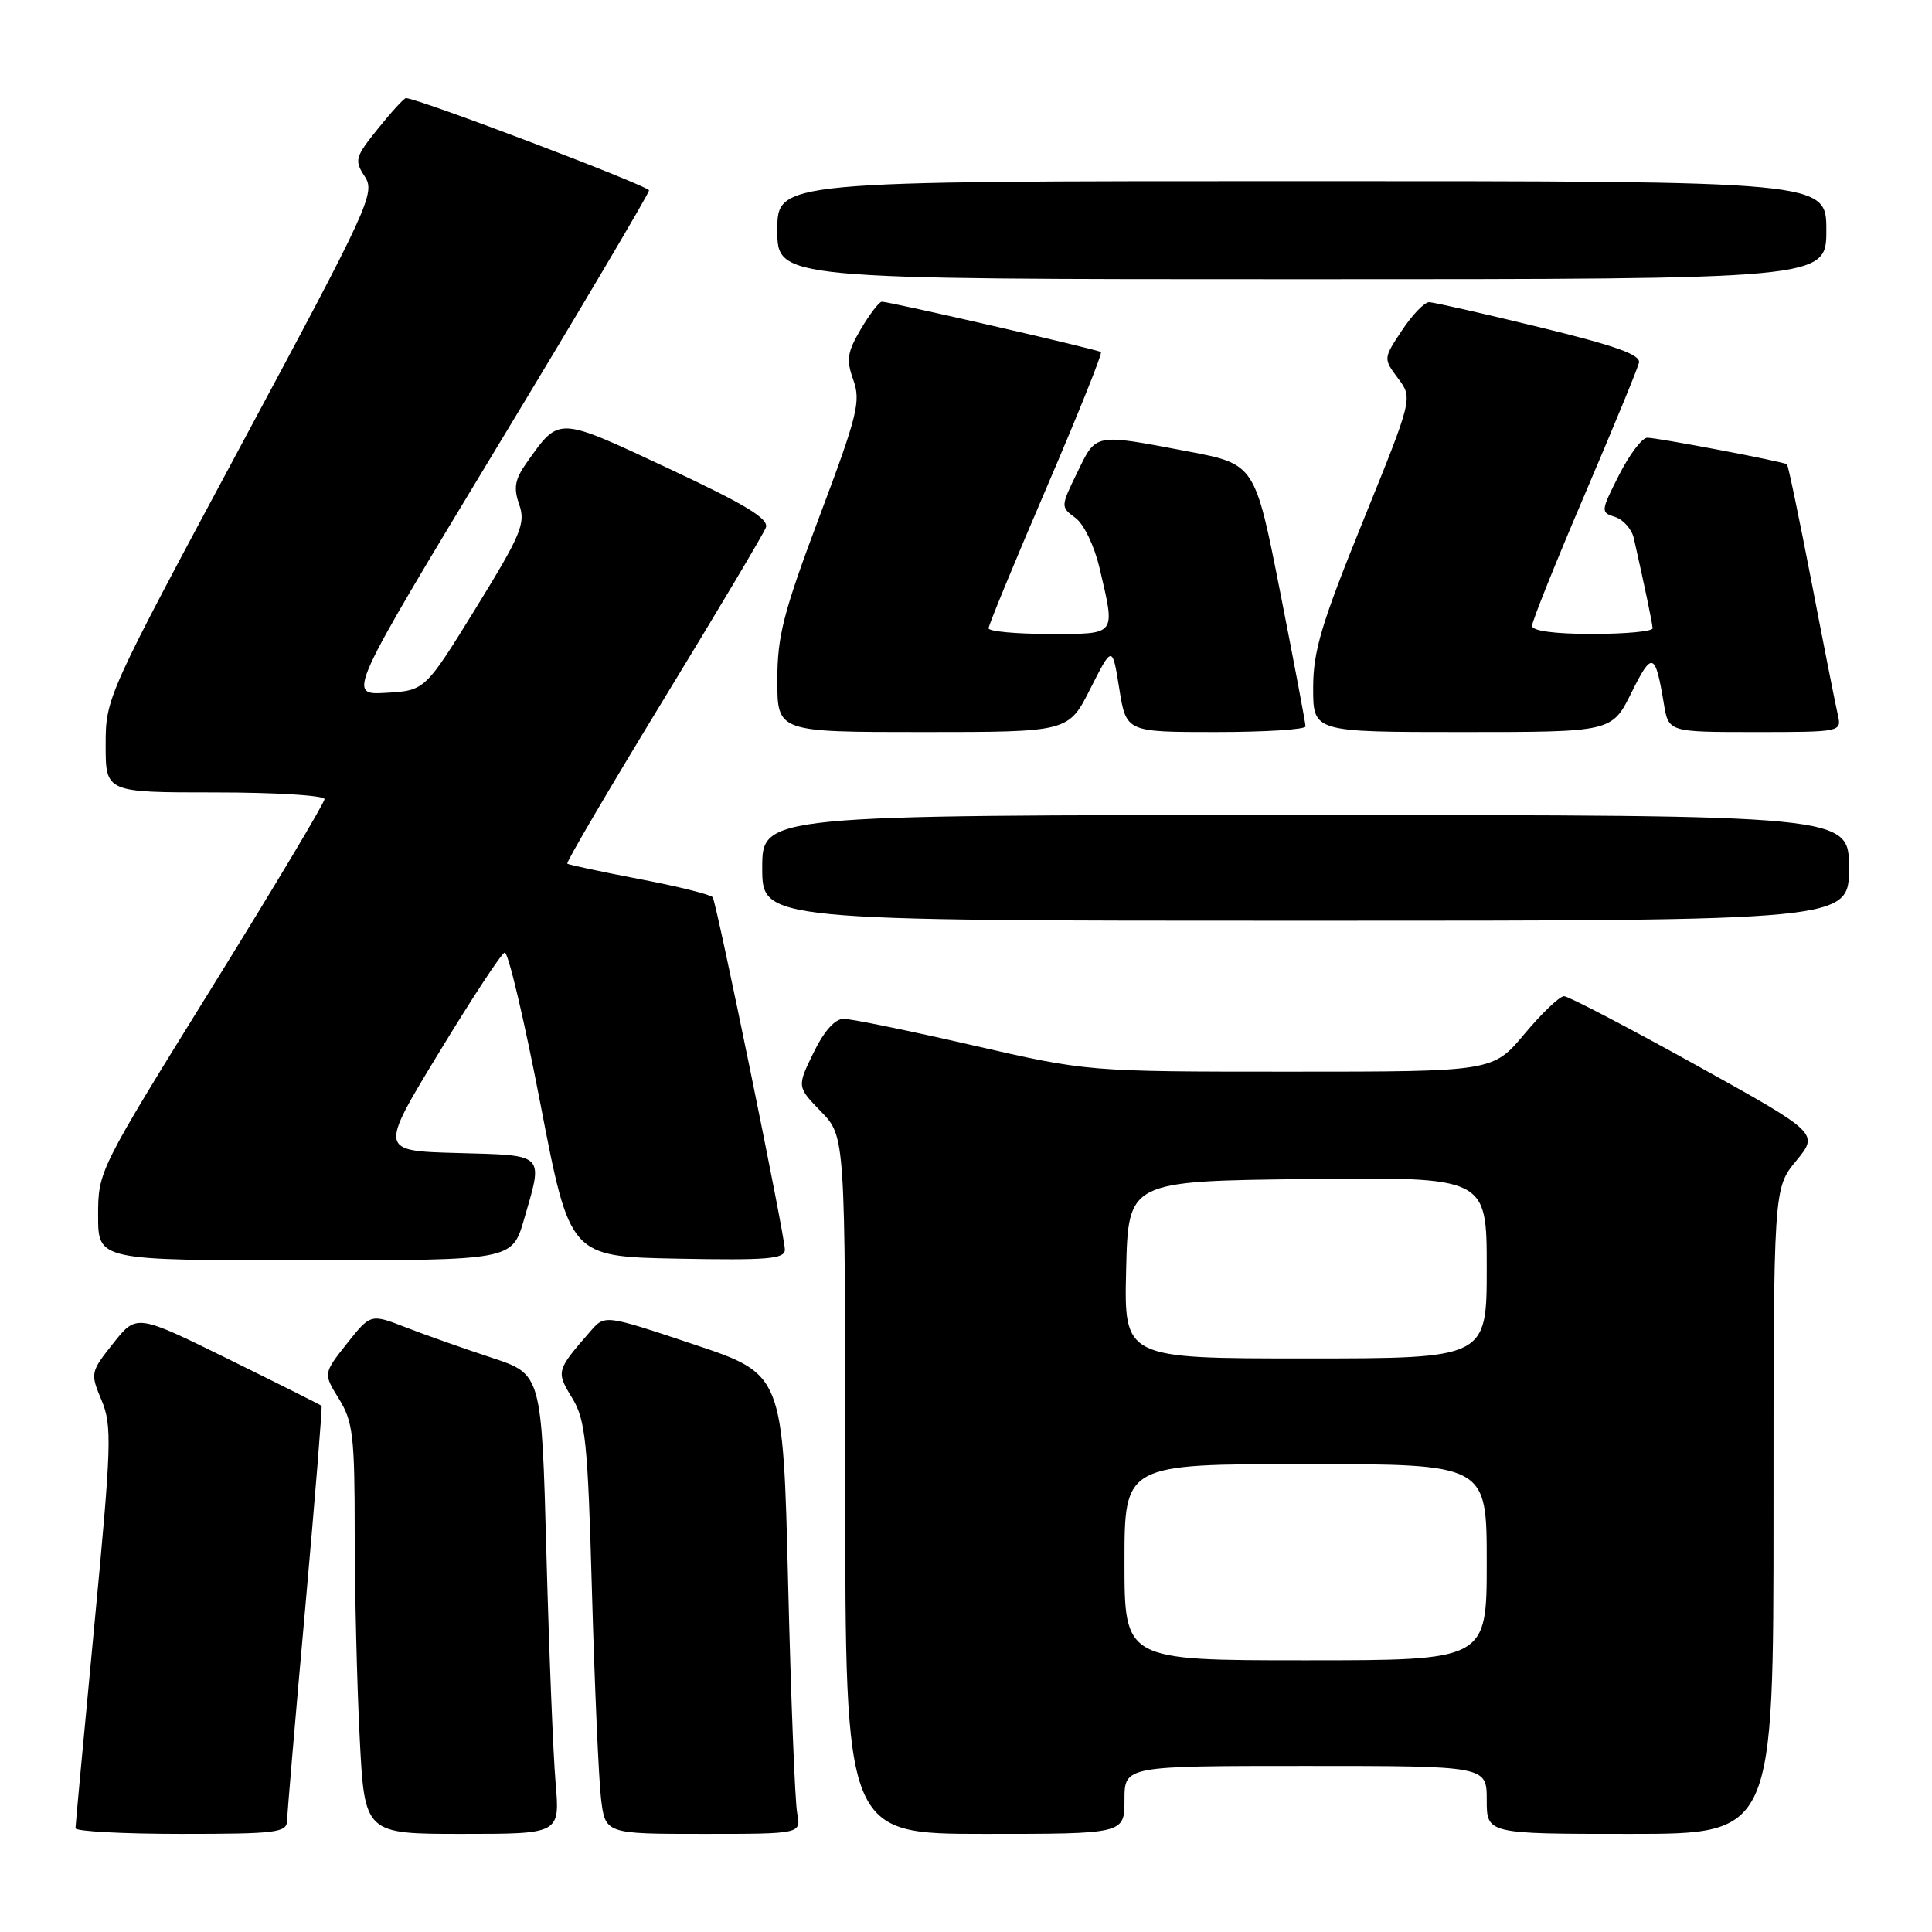 <?xml version="1.0" encoding="UTF-8" standalone="no"?>
<!DOCTYPE svg PUBLIC "-//W3C//DTD SVG 1.1//EN" "http://www.w3.org/Graphics/SVG/1.1/DTD/svg11.dtd" >
<svg xmlns="http://www.w3.org/2000/svg" xmlns:xlink="http://www.w3.org/1999/xlink" version="1.1" viewBox="0 0 256 256">
 <g >
 <path fill="currentColor"
d=" M 38.04 241.25 C 38.06 240.29 39.14 227.57 40.45 213.00 C 41.75 198.43 42.72 186.40 42.61 186.28 C 42.49 186.16 36.92 183.37 30.24 180.08 C 18.09 174.10 18.09 174.10 15.01 177.99 C 11.98 181.81 11.95 181.95 13.46 185.55 C 14.86 188.92 14.78 191.40 12.50 215.36 C 11.13 229.74 10.01 241.84 10.00 242.25 C 10.00 242.66 16.30 243.00 24.00 243.00 C 36.65 243.00 38.00 242.83 38.04 241.25 Z  M 73.62 236.25 C 73.30 232.54 72.75 218.83 72.40 205.79 C 71.76 182.08 71.76 182.08 65.13 179.90 C 61.48 178.70 56.39 176.90 53.81 175.90 C 49.11 174.07 49.11 174.07 45.97 178.03 C 42.83 182.00 42.83 182.00 44.92 185.37 C 46.77 188.37 47.00 190.30 47.00 203.12 C 47.01 211.03 47.30 223.24 47.66 230.25 C 48.31 243.00 48.31 243.00 61.26 243.00 C 74.20 243.00 74.20 243.00 73.62 236.25 Z  M 105.63 240.25 C 105.34 238.74 104.80 225.03 104.43 209.80 C 103.76 182.09 103.76 182.09 91.96 178.15 C 80.16 174.20 80.16 174.20 78.28 176.35 C 73.70 181.60 73.67 181.72 75.80 185.22 C 77.59 188.15 77.88 190.92 78.44 211.00 C 78.79 223.38 79.33 235.64 79.63 238.25 C 80.19 243.00 80.19 243.00 93.17 243.00 C 106.16 243.00 106.16 243.00 105.63 240.25 Z  M 149.00 238.50 C 149.00 234.00 149.00 234.00 173.00 234.00 C 197.00 234.00 197.00 234.00 197.00 238.50 C 197.00 243.00 197.00 243.00 216.00 243.00 C 235.00 243.00 235.00 243.00 235.00 200.23 C 235.00 157.46 235.00 157.46 238.01 153.81 C 241.01 150.16 241.01 150.16 224.65 141.08 C 215.65 136.09 207.81 132.00 207.24 132.00 C 206.66 132.00 204.30 134.25 202.00 137.00 C 197.81 142.00 197.81 142.00 170.96 142.00 C 144.10 142.00 144.10 142.00 128.86 138.50 C 120.47 136.57 112.79 135.00 111.79 135.00 C 110.63 135.00 109.19 136.62 107.79 139.50 C 105.60 144.00 105.60 144.00 108.80 147.30 C 112.00 150.60 112.00 150.60 112.00 196.80 C 112.00 243.00 112.00 243.00 130.50 243.00 C 149.00 243.00 149.00 243.00 149.00 238.50 Z  M 69.43 161.60 C 72.00 152.74 72.37 153.11 60.63 152.78 C 50.25 152.50 50.25 152.50 58.15 139.50 C 62.49 132.35 66.41 126.37 66.87 126.22 C 67.32 126.06 69.45 135.06 71.60 146.22 C 75.51 166.50 75.51 166.50 89.76 166.78 C 101.78 167.01 104.00 166.82 104.00 165.58 C 104.00 163.76 94.99 119.80 94.44 118.90 C 94.22 118.55 89.87 117.46 84.77 116.49 C 79.67 115.51 75.35 114.59 75.17 114.44 C 74.98 114.29 80.70 104.55 87.86 92.80 C 95.03 81.05 101.16 70.75 101.48 69.91 C 101.92 68.75 98.85 66.88 88.55 62.06 C 73.81 55.16 74.15 55.17 69.87 61.19 C 68.22 63.50 68.01 64.60 68.80 66.86 C 69.67 69.36 69.06 70.82 63.05 80.58 C 56.31 91.50 56.31 91.50 51.15 91.80 C 45.99 92.10 45.99 92.10 65.99 59.03 C 77.00 40.84 86.00 25.63 86.00 25.23 C 85.99 24.64 55.35 13.00 53.79 13.00 C 53.54 13.00 51.87 14.82 50.08 17.05 C 47.04 20.83 46.93 21.24 48.33 23.38 C 49.76 25.57 48.98 27.26 31.92 59.04 C 14.13 92.18 14.00 92.46 14.00 98.71 C 14.00 105.00 14.00 105.00 28.50 105.00 C 36.48 105.00 43.00 105.40 43.00 105.89 C 43.00 106.38 36.25 117.67 28.00 130.97 C 13.08 155.03 13.00 155.18 13.00 161.08 C 13.00 167.00 13.00 167.00 40.43 167.00 C 67.86 167.00 67.86 167.00 69.43 161.60 Z  M 245.00 115.00 C 245.00 108.00 245.00 108.00 173.00 108.00 C 101.00 108.00 101.00 108.00 101.00 115.00 C 101.00 122.00 101.00 122.00 173.00 122.00 C 245.00 122.00 245.00 122.00 245.00 115.00 Z  M 144.48 91.25 C 147.39 85.50 147.39 85.50 148.31 91.25 C 149.23 97.00 149.23 97.00 161.11 97.00 C 167.65 97.00 173.00 96.66 172.99 96.25 C 172.99 95.84 171.48 87.85 169.64 78.50 C 166.29 61.50 166.29 61.50 157.39 59.81 C 144.91 57.44 145.28 57.37 142.75 62.59 C 140.53 67.14 140.53 67.18 142.50 68.62 C 143.62 69.44 145.01 72.34 145.70 75.28 C 147.81 84.32 148.06 84.00 139.00 84.00 C 134.60 84.00 131.00 83.66 130.99 83.25 C 130.99 82.84 134.43 74.50 138.63 64.72 C 142.83 54.94 146.10 46.81 145.88 46.65 C 145.42 46.30 117.77 39.95 116.85 39.98 C 116.49 39.99 115.24 41.62 114.07 43.60 C 112.26 46.68 112.11 47.67 113.07 50.35 C 114.08 53.18 113.63 55.03 108.60 68.39 C 103.79 81.18 103.00 84.26 103.00 90.14 C 103.00 97.00 103.00 97.00 122.29 97.00 C 141.58 97.00 141.58 97.00 144.48 91.25 Z  M 216.19 91.75 C 218.92 86.25 219.33 86.40 220.47 93.25 C 221.09 97.00 221.09 97.00 232.56 97.00 C 243.95 97.00 244.03 96.98 243.53 94.75 C 243.24 93.51 241.67 85.58 240.04 77.11 C 238.40 68.65 236.94 61.63 236.78 61.52 C 236.33 61.17 219.62 58.00 218.27 58.00 C 217.59 58.00 215.91 60.22 214.53 62.94 C 212.09 67.76 212.08 67.89 214.01 68.50 C 215.10 68.85 216.22 70.12 216.49 71.32 C 217.95 77.79 218.95 82.59 218.98 83.25 C 218.99 83.66 215.40 84.00 211.00 84.00 C 206.01 84.00 203.00 83.60 203.00 82.93 C 203.00 82.35 206.11 74.59 209.92 65.68 C 213.72 56.78 216.99 48.86 217.17 48.07 C 217.42 47.00 214.10 45.82 204.00 43.36 C 196.57 41.55 190.00 40.06 189.38 40.04 C 188.77 40.02 187.15 41.69 185.78 43.76 C 183.29 47.51 183.29 47.51 185.25 50.14 C 187.21 52.76 187.21 52.76 180.61 69.04 C 175.08 82.67 174.00 86.27 174.00 91.16 C 174.00 97.00 174.00 97.00 193.79 97.00 C 213.59 97.00 213.59 97.00 216.19 91.75 Z  M 242.00 30.50 C 242.00 24.00 242.00 24.00 172.50 24.00 C 103.00 24.00 103.00 24.00 103.00 30.50 C 103.00 37.00 103.00 37.00 172.50 37.00 C 242.00 37.00 242.00 37.00 242.00 30.50 Z  M 149.00 207.00 C 149.00 194.00 149.00 194.00 173.00 194.00 C 197.00 194.00 197.00 194.00 197.00 207.00 C 197.00 220.00 197.00 220.00 173.00 220.00 C 149.00 220.00 149.00 220.00 149.00 207.00 Z  M 149.22 168.25 C 149.50 156.50 149.50 156.50 173.25 156.23 C 197.00 155.96 197.00 155.96 197.00 167.98 C 197.00 180.00 197.00 180.00 172.97 180.00 C 148.94 180.00 148.94 180.00 149.22 168.25 Z "/>
</g>
</svg>